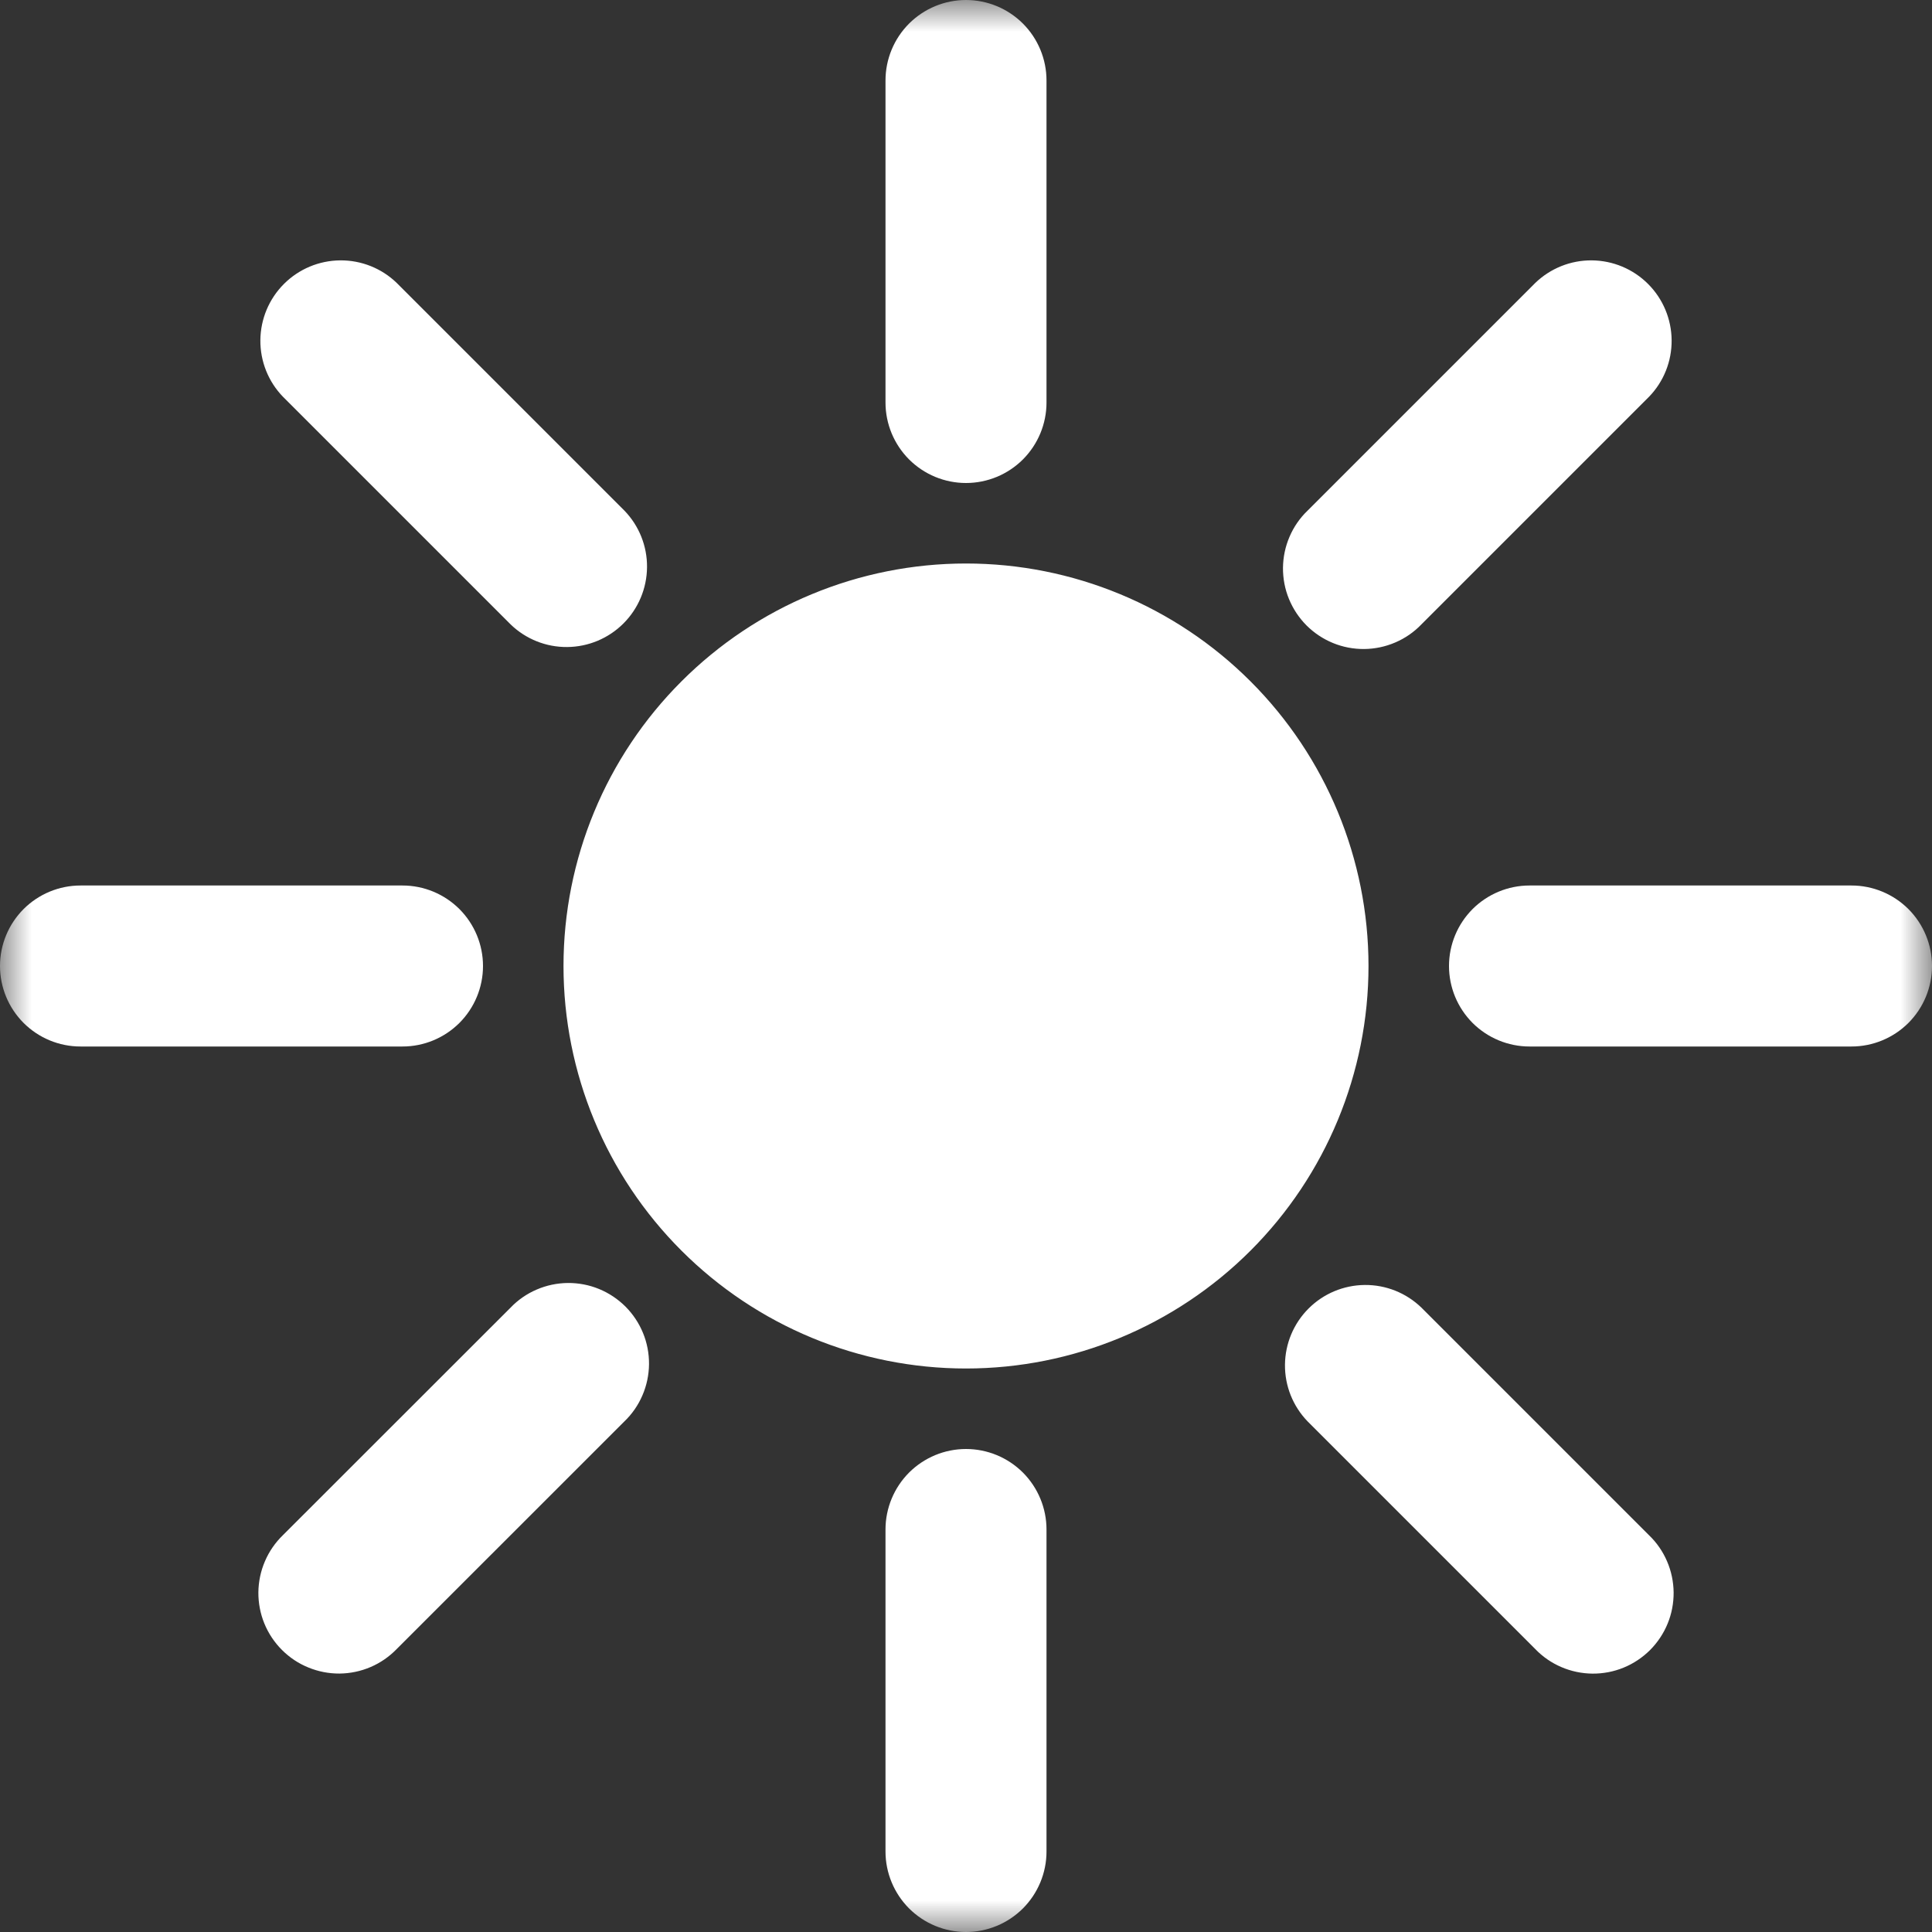 <svg width="30" height="30" viewBox="0 0 30 30" fill="none" xmlns="http://www.w3.org/2000/svg">
<rect x="0" y="0" width="30" height="30" fill="#333333" stroke="none"/>
<mask id="mask0_969_435" style="mask-type:luminance" maskUnits="userSpaceOnUse" x="0" y="0" width="30" height="30">
<path d="M0 0H30V30H0V0Z" fill="white"/>
</mask>
<g mask="url(#mask0_969_435)">
<path d="M15 0C15.332 0 15.649 0.132 15.884 0.366C16.118 0.601 16.25 0.918 16.25 1.25V6.25C16.25 6.582 16.118 6.899 15.884 7.134C15.649 7.368 15.332 7.5 15 7.5C14.668 7.5 14.351 7.368 14.116 7.134C13.882 6.899 13.75 6.582 13.75 6.25V1.25C13.75 0.918 13.882 0.601 14.116 0.366C14.351 0.132 14.668 0 15 0ZM6.161 4.394C5.926 4.166 5.61 4.04 5.282 4.043C4.954 4.046 4.641 4.177 4.409 4.409C4.177 4.641 4.046 4.954 4.043 5.282C4.04 5.61 4.166 5.926 4.394 6.161L7.929 9.696C8.165 9.924 8.48 10.05 8.808 10.047C9.136 10.044 9.449 9.913 9.681 9.681C9.913 9.449 10.044 9.136 10.047 8.808C10.05 8.48 9.924 8.165 9.696 7.929L6.161 4.394ZM1.25 13.75C0.918 13.75 0.601 13.882 0.366 14.116C0.132 14.351 0 14.668 0 15C0 15.332 0.132 15.649 0.366 15.884C0.601 16.118 0.918 16.25 1.25 16.25H6.25C6.582 16.25 6.899 16.118 7.134 15.884C7.368 15.649 7.5 15.332 7.5 15C7.5 14.668 7.368 14.351 7.134 14.116C6.899 13.882 6.582 13.75 6.25 13.75H1.25ZM22.5 15C22.5 14.668 22.632 14.351 22.866 14.116C23.101 13.882 23.419 13.75 23.75 13.75H28.75C29.081 13.75 29.399 13.882 29.634 14.116C29.868 14.351 30 14.668 30 15C30 15.332 29.868 15.649 29.634 15.884C29.399 16.118 29.081 16.25 28.75 16.25H23.75C23.419 16.25 23.101 16.118 22.866 15.884C22.632 15.649 22.5 15.332 22.5 15ZM22.071 20.304C21.835 20.076 21.52 19.95 21.192 19.953C20.864 19.956 20.551 20.087 20.319 20.319C20.087 20.551 19.956 20.864 19.953 21.192C19.95 21.52 20.076 21.835 20.304 22.071L23.839 25.606C23.954 25.726 24.092 25.821 24.244 25.886C24.397 25.952 24.561 25.986 24.727 25.988C24.893 25.989 25.058 25.958 25.211 25.895C25.365 25.832 25.504 25.739 25.622 25.622C25.739 25.504 25.832 25.365 25.895 25.211C25.958 25.058 25.989 24.893 25.988 24.727C25.986 24.561 25.952 24.397 25.886 24.244C25.821 24.092 25.726 23.954 25.606 23.839L22.071 20.304ZM9.696 22.071C9.816 21.956 9.911 21.818 9.976 21.666C10.042 21.513 10.076 21.349 10.078 21.183C10.079 21.017 10.048 20.852 9.985 20.699C9.922 20.545 9.829 20.406 9.712 20.288C9.594 20.171 9.455 20.078 9.301 20.015C9.148 19.952 8.983 19.921 8.817 19.922C8.651 19.924 8.487 19.958 8.334 20.024C8.182 20.089 8.044 20.184 7.929 20.304L4.394 23.837C4.274 23.953 4.179 24.091 4.114 24.243C4.048 24.396 4.014 24.56 4.012 24.726C4.011 24.892 4.042 25.056 4.105 25.21C4.168 25.364 4.261 25.503 4.378 25.62C4.496 25.738 4.635 25.831 4.789 25.893C4.942 25.956 5.107 25.988 5.273 25.987C5.439 25.985 5.603 25.951 5.756 25.885C5.908 25.82 6.046 25.724 6.161 25.605L9.696 22.071ZM25.606 6.161C25.834 5.926 25.96 5.61 25.957 5.282C25.954 4.954 25.823 4.641 25.591 4.409C25.359 4.177 25.046 4.046 24.718 4.043C24.39 4.04 24.075 4.166 23.839 4.394L20.304 7.929C20.184 8.044 20.089 8.182 20.024 8.334C19.958 8.487 19.924 8.651 19.922 8.817C19.921 8.983 19.952 9.148 20.015 9.301C20.078 9.455 20.171 9.594 20.288 9.712C20.406 9.829 20.545 9.922 20.699 9.985C20.852 10.048 21.017 10.079 21.183 10.078C21.349 10.076 21.513 10.042 21.666 9.976C21.818 9.911 21.956 9.816 22.071 9.696L25.606 6.161ZM16.25 23.75C16.25 23.419 16.118 23.101 15.884 22.866C15.649 22.632 15.332 22.5 15 22.5C14.668 22.5 14.351 22.632 14.116 22.866C13.882 23.101 13.75 23.419 13.75 23.75V28.75C13.75 29.081 13.882 29.399 14.116 29.634C14.351 29.868 14.668 30 15 30C15.332 30 15.649 29.868 15.884 29.634C16.118 29.399 16.25 29.081 16.25 28.75V23.75ZM15 8.75C13.342 8.75 11.753 9.408 10.581 10.581C9.408 11.753 8.75 13.342 8.75 15C8.75 16.658 9.408 18.247 10.581 19.419C11.753 20.591 13.342 21.25 15 21.25C16.658 21.25 18.247 20.591 19.419 19.419C20.591 18.247 21.25 16.658 21.25 15C21.25 13.342 20.591 11.753 19.419 10.581C18.247 9.408 16.658 8.75 15 8.75Z" fill="white"/>
</g>
</svg>
